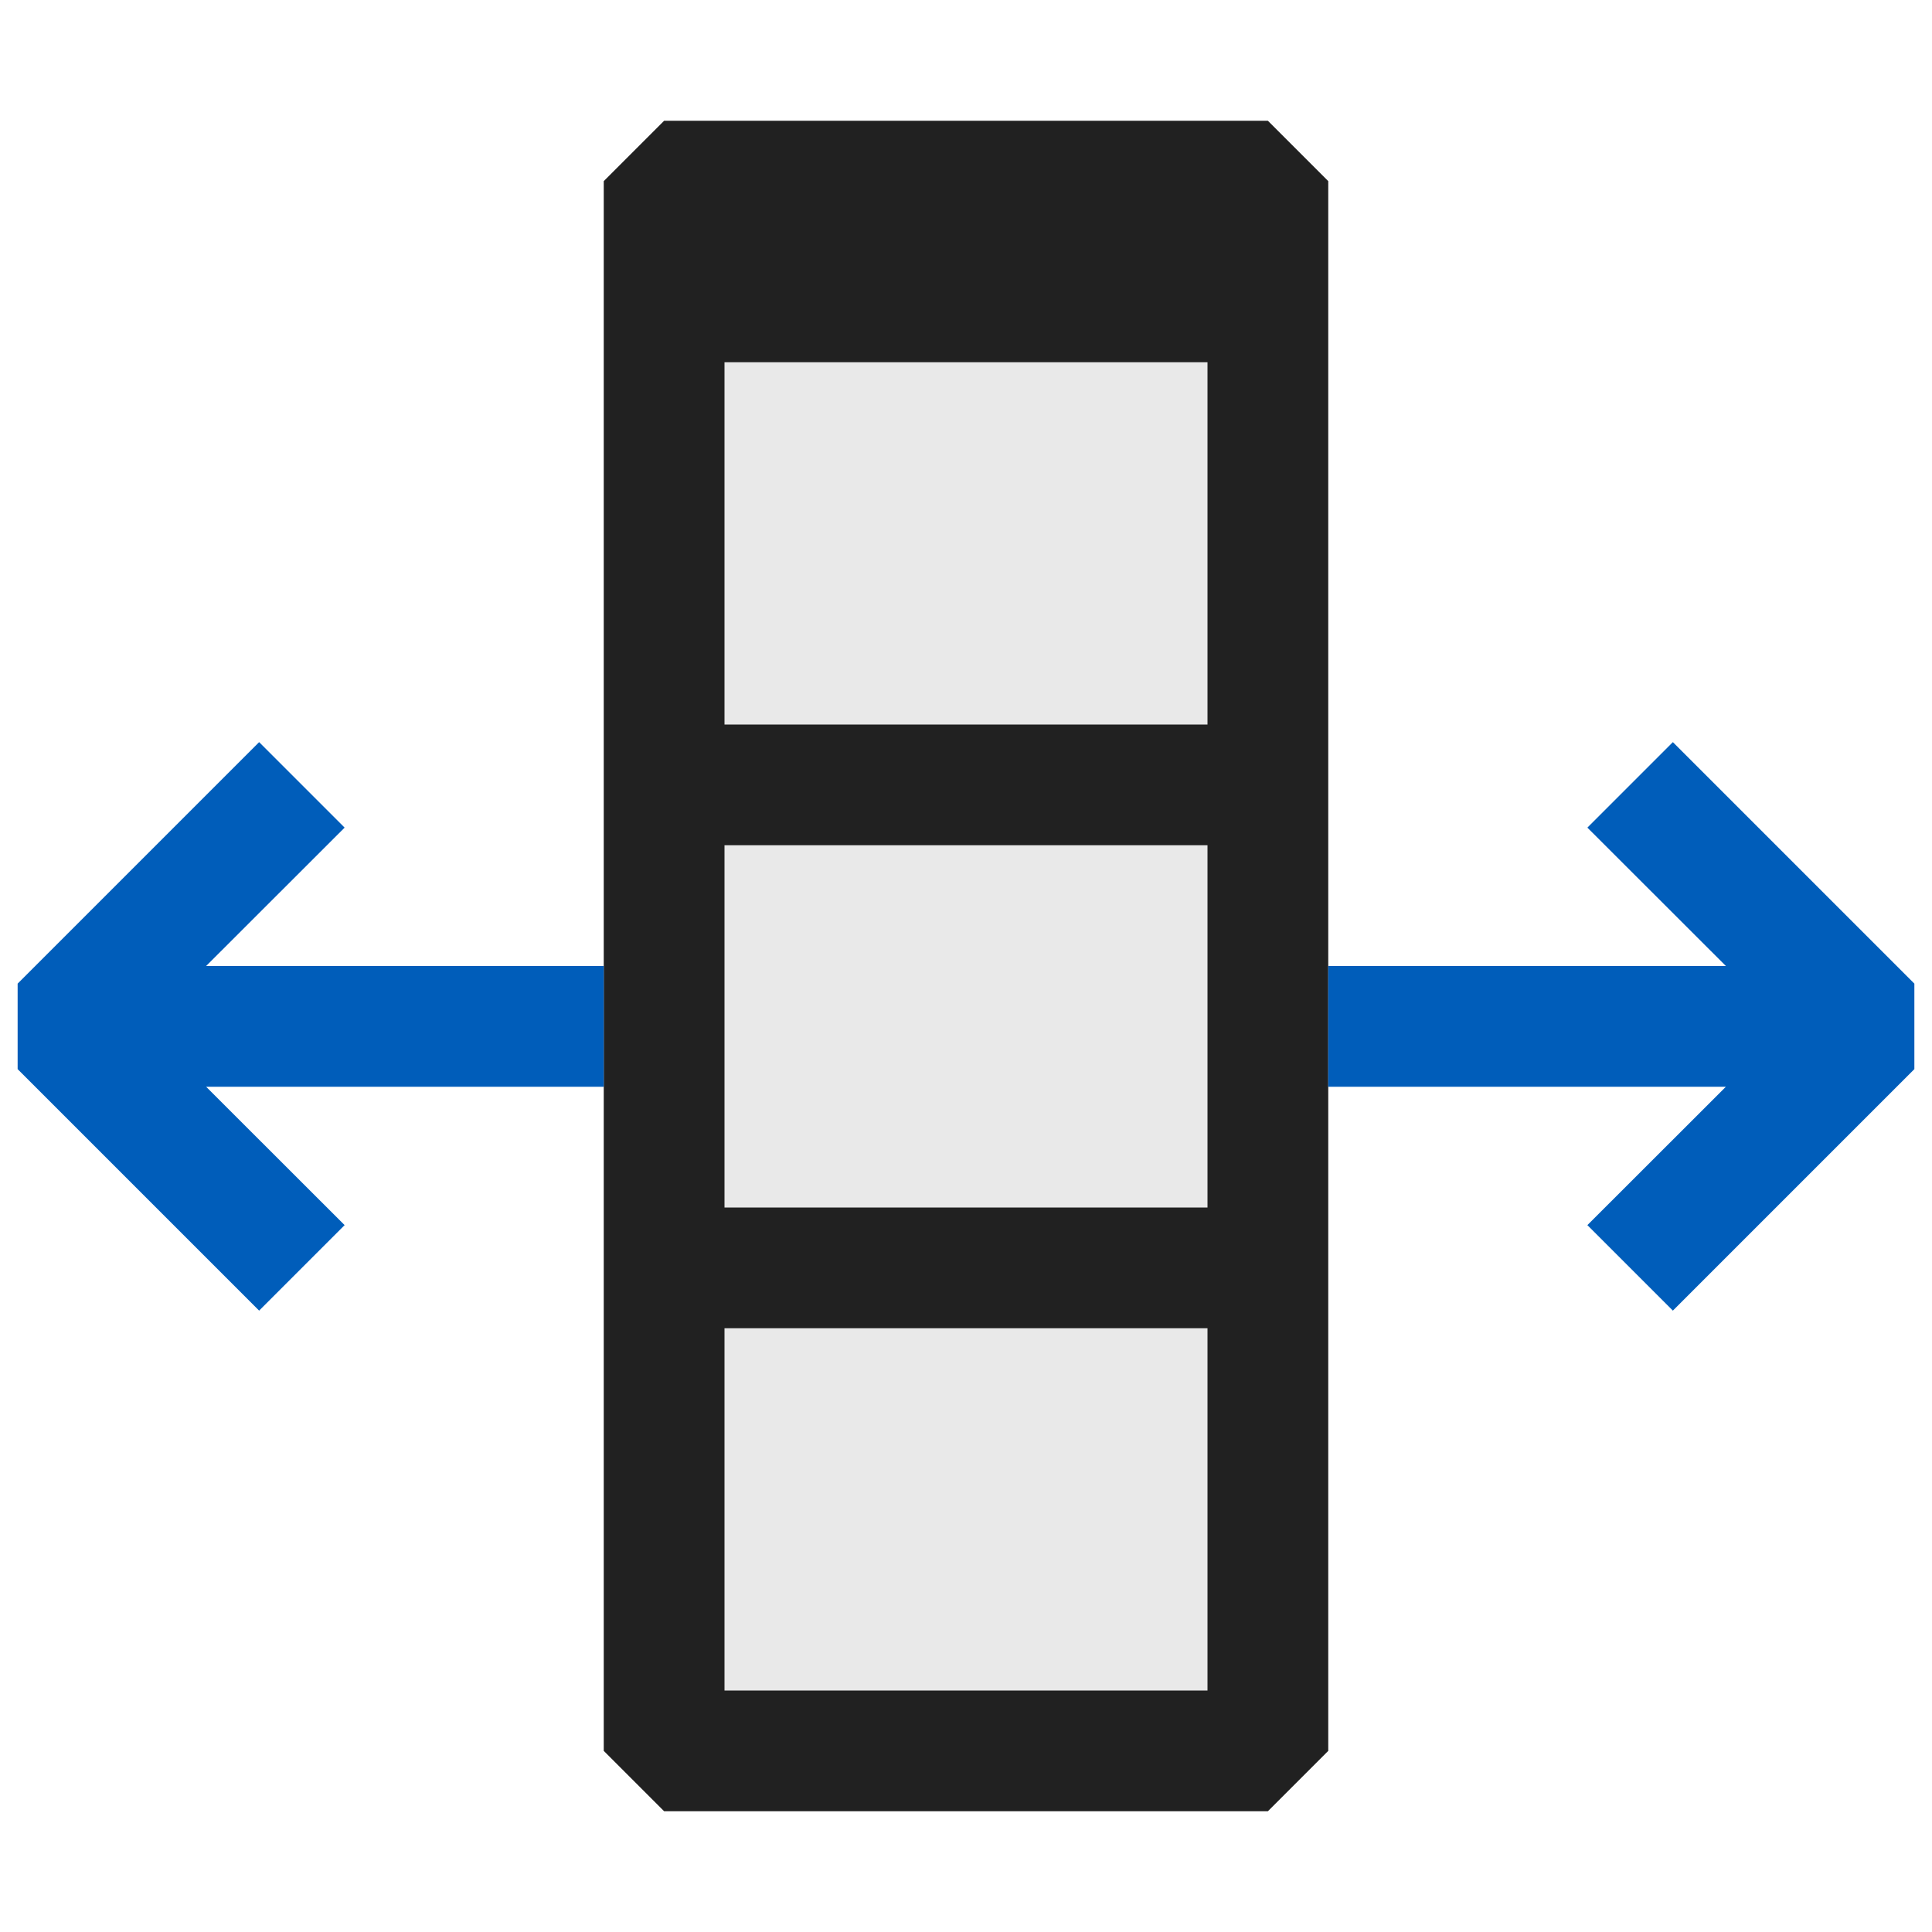 <svg xmlns="http://www.w3.org/2000/svg" viewBox="0 0 16 16">
  <defs>
    <style>.canvas{fill: none; opacity: 0;}.light-defaultgrey-10{fill: #212121; opacity: 0.1;}.light-defaultgrey{fill: #212121; opacity: 1;}.light-blue{fill: #005dba; opacity: 1;}</style>
  </defs>
  <title>IconLightReorderTableColumn</title>
  <g id="canvas" class="canvas">
    <path class="canvas" d="M16,16H0V0H16Z" />
  </g>
  <g id="level-1">
    <path class="light-defaultgrey-10" d="M5.5,2.5h5v12h-5Z" />
    <path class="light-defaultgrey" d="M10.5,1h-5L5,1.5v13l.5.5h5l.5-.5V1.5ZM10,14H6V11h4Zm0-4H6V7h4Zm0-4H6V3h4Z" />
    <path class="light-blue" d="M15.854,8.854l-2,2-.708-.708L14.293,9H11V8h3.293L13.146,6.854l.708-.708,2,2Z" />
    <path class="light-blue" d="M.146,8.854l2,2,.708-.708L1.707,9H5V8H1.707L2.854,6.854l-.708-.708-2,2Z" />
  </g>
</svg>
